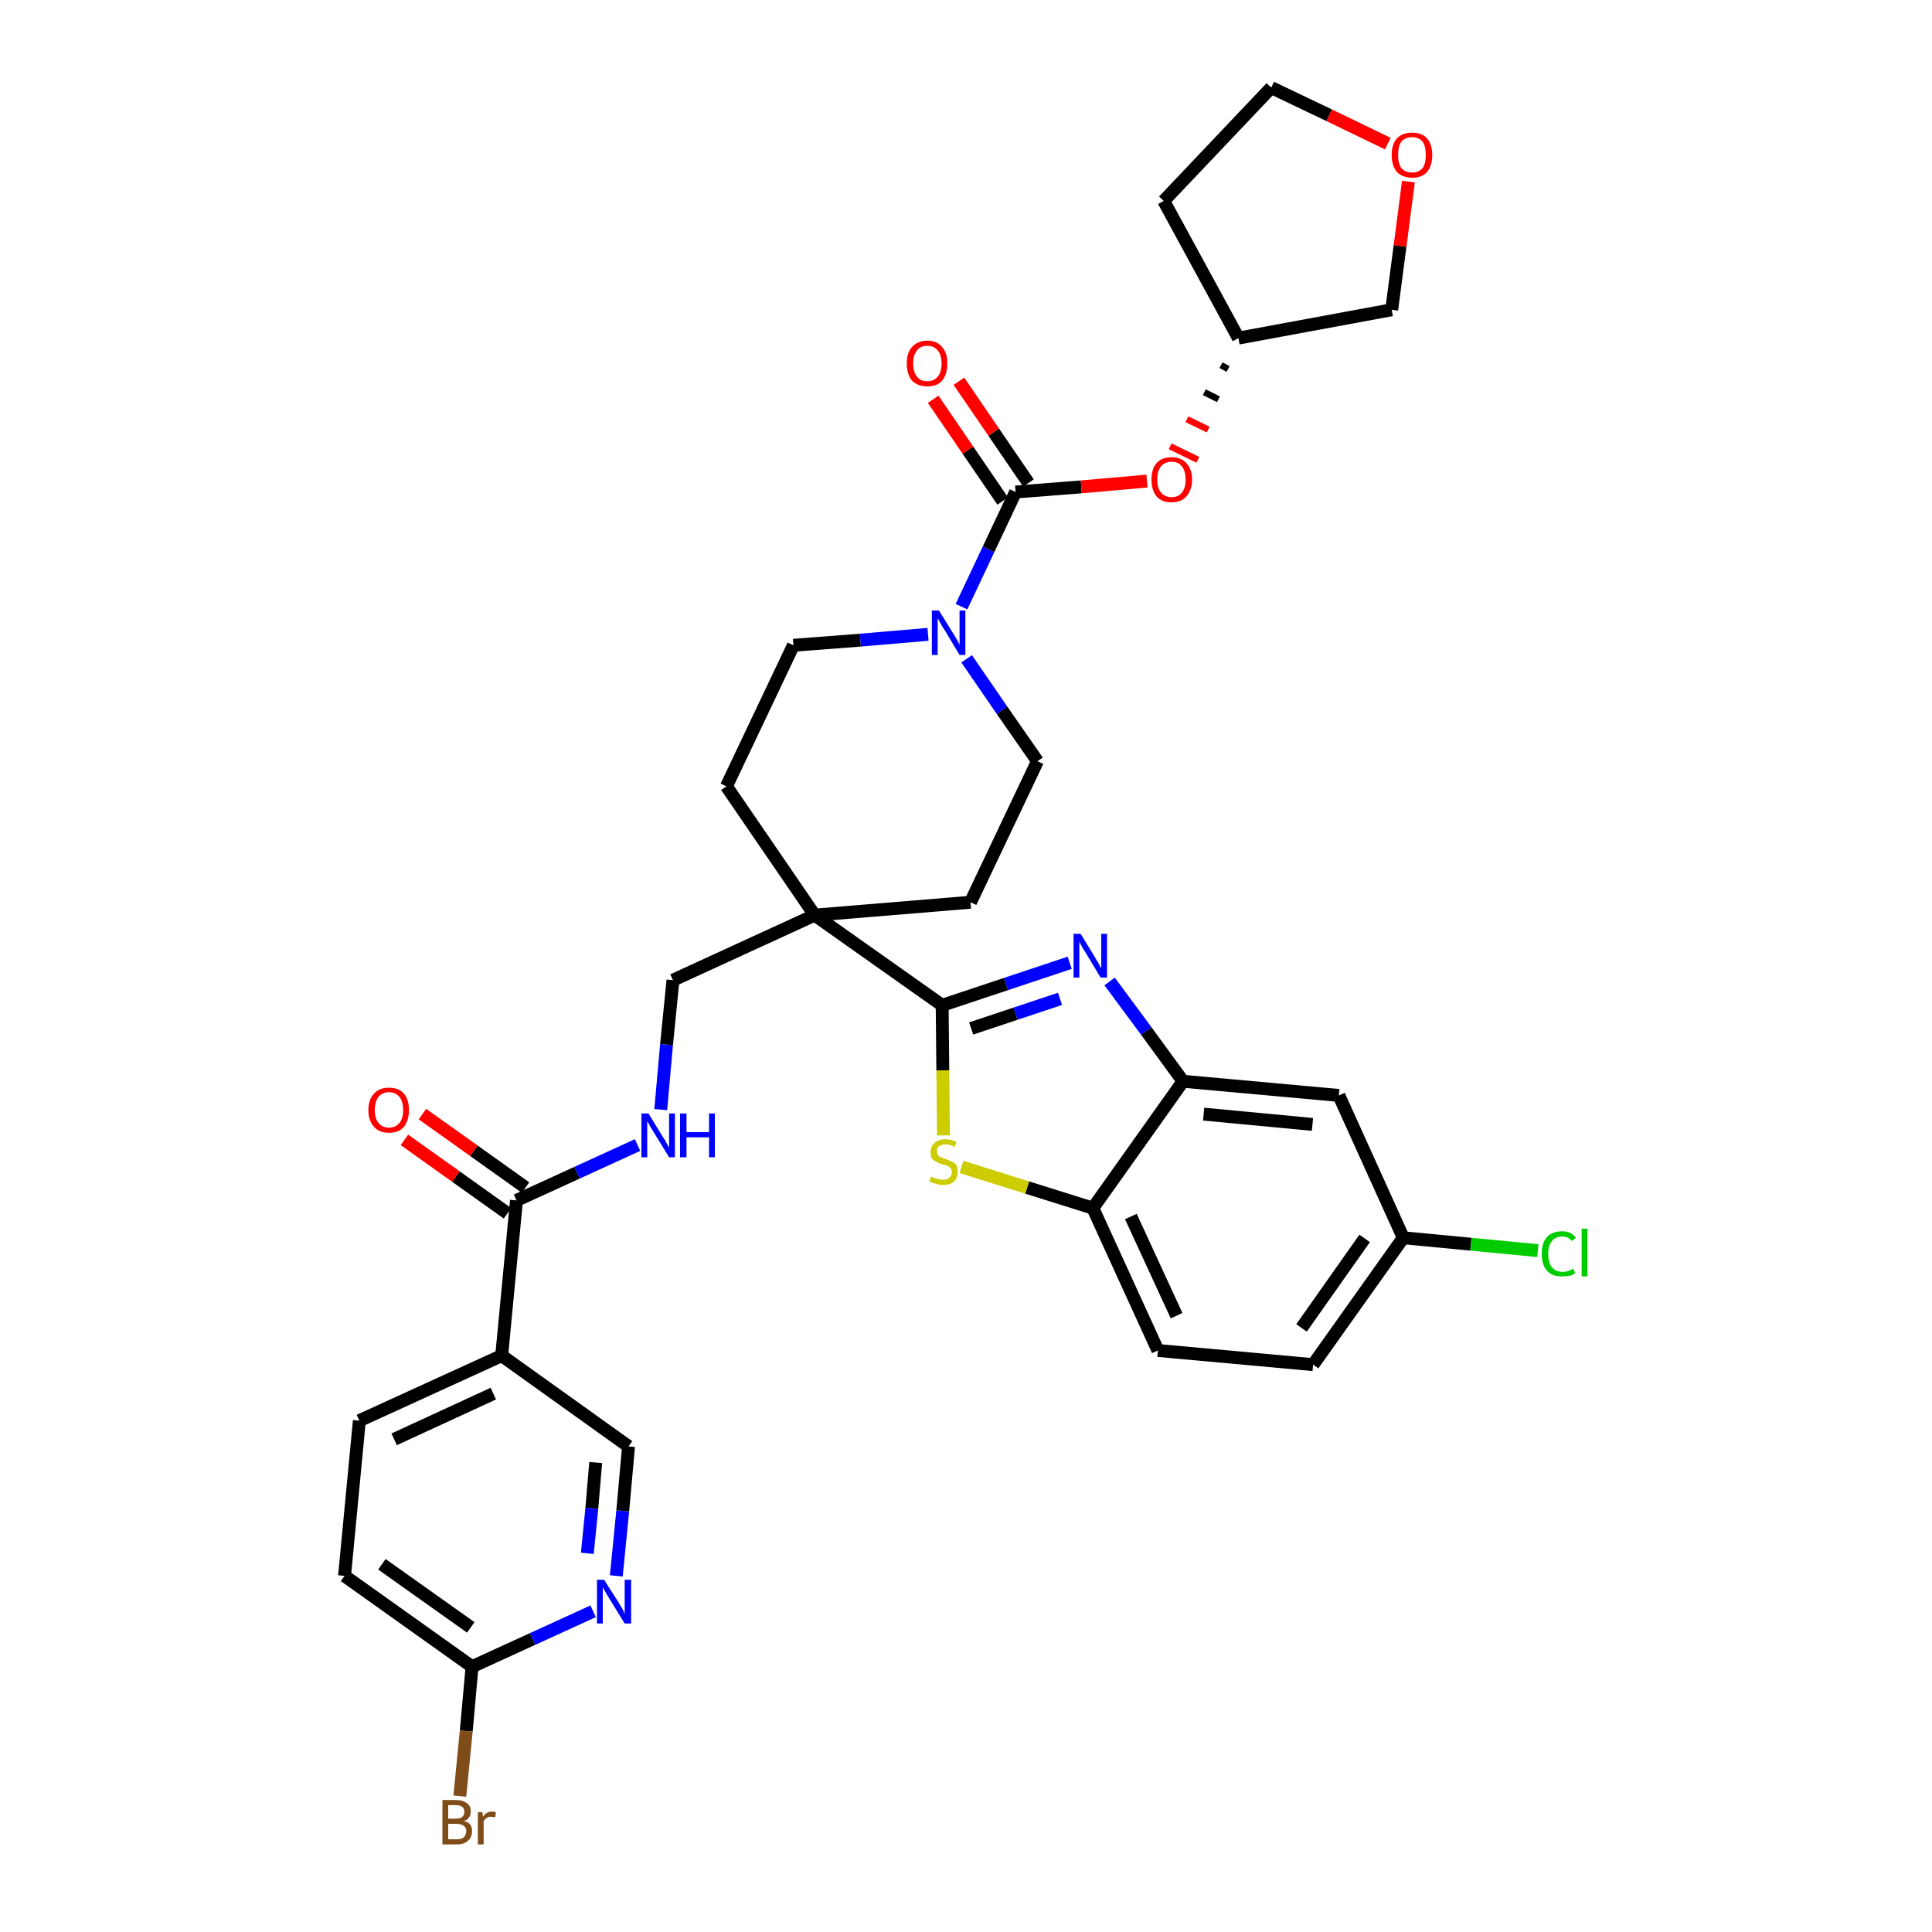 <?xml version='1.0' encoding='iso-8859-1'?>
<svg version='1.1' baseProfile='full'
              xmlns='http://www.w3.org/2000/svg'
                      xmlns:rdkit='http://www.rdkit.org/xml'
                      xmlns:xlink='http://www.w3.org/1999/xlink'
                  xml:space='preserve'
width='300px' height='300px' viewBox='0 0 300 300'>
<!-- END OF HEADER -->
<path class='bond-0 atom-0 atom-1' d='M 62.8,177.0 L 70.8,182.7' style='fill:none;fill-rule:evenodd;stroke:#FF0000;stroke-width:2.0px;stroke-linecap:butt;stroke-linejoin:miter;stroke-opacity:1' />
<path class='bond-0 atom-0 atom-1' d='M 70.8,182.7 L 78.8,188.4' style='fill:none;fill-rule:evenodd;stroke:#000000;stroke-width:2.0px;stroke-linecap:butt;stroke-linejoin:miter;stroke-opacity:1' />
<path class='bond-0 atom-0 atom-1' d='M 65.6,173.0 L 73.6,178.7' style='fill:none;fill-rule:evenodd;stroke:#FF0000;stroke-width:2.0px;stroke-linecap:butt;stroke-linejoin:miter;stroke-opacity:1' />
<path class='bond-0 atom-0 atom-1' d='M 73.6,178.7 L 81.6,184.4' style='fill:none;fill-rule:evenodd;stroke:#000000;stroke-width:2.0px;stroke-linecap:butt;stroke-linejoin:miter;stroke-opacity:1' />
<path class='bond-1 atom-1 atom-2' d='M 80.2,186.4 L 89.6,182.1' style='fill:none;fill-rule:evenodd;stroke:#000000;stroke-width:2.0px;stroke-linecap:butt;stroke-linejoin:miter;stroke-opacity:1' />
<path class='bond-1 atom-1 atom-2' d='M 89.6,182.1 L 99.0,177.8' style='fill:none;fill-rule:evenodd;stroke:#0000FF;stroke-width:2.0px;stroke-linecap:butt;stroke-linejoin:miter;stroke-opacity:1' />
<path class='bond-27 atom-1 atom-28' d='M 80.2,186.4 L 77.9,210.5' style='fill:none;fill-rule:evenodd;stroke:#000000;stroke-width:2.0px;stroke-linecap:butt;stroke-linejoin:miter;stroke-opacity:1' />
<path class='bond-2 atom-2 atom-3' d='M 102.6,172.3 L 103.5,162.2' style='fill:none;fill-rule:evenodd;stroke:#0000FF;stroke-width:2.0px;stroke-linecap:butt;stroke-linejoin:miter;stroke-opacity:1' />
<path class='bond-2 atom-2 atom-3' d='M 103.5,162.2 L 104.5,152.2' style='fill:none;fill-rule:evenodd;stroke:#000000;stroke-width:2.0px;stroke-linecap:butt;stroke-linejoin:miter;stroke-opacity:1' />
<path class='bond-3 atom-3 atom-4' d='M 104.5,152.2 L 126.5,142.1' style='fill:none;fill-rule:evenodd;stroke:#000000;stroke-width:2.0px;stroke-linecap:butt;stroke-linejoin:miter;stroke-opacity:1' />
<path class='bond-4 atom-4 atom-5' d='M 126.5,142.1 L 146.3,156.1' style='fill:none;fill-rule:evenodd;stroke:#000000;stroke-width:2.0px;stroke-linecap:butt;stroke-linejoin:miter;stroke-opacity:1' />
<path class='bond-14 atom-4 atom-15' d='M 126.5,142.1 L 112.8,122.1' style='fill:none;fill-rule:evenodd;stroke:#000000;stroke-width:2.0px;stroke-linecap:butt;stroke-linejoin:miter;stroke-opacity:1' />
<path class='bond-34 atom-27 atom-4' d='M 150.7,140.1 L 126.5,142.1' style='fill:none;fill-rule:evenodd;stroke:#000000;stroke-width:2.0px;stroke-linecap:butt;stroke-linejoin:miter;stroke-opacity:1' />
<path class='bond-5 atom-5 atom-6' d='M 146.3,156.1 L 156.2,152.8' style='fill:none;fill-rule:evenodd;stroke:#000000;stroke-width:2.0px;stroke-linecap:butt;stroke-linejoin:miter;stroke-opacity:1' />
<path class='bond-5 atom-5 atom-6' d='M 156.2,152.8 L 166.1,149.5' style='fill:none;fill-rule:evenodd;stroke:#0000FF;stroke-width:2.0px;stroke-linecap:butt;stroke-linejoin:miter;stroke-opacity:1' />
<path class='bond-5 atom-5 atom-6' d='M 150.8,159.7 L 157.7,157.4' style='fill:none;fill-rule:evenodd;stroke:#000000;stroke-width:2.0px;stroke-linecap:butt;stroke-linejoin:miter;stroke-opacity:1' />
<path class='bond-5 atom-5 atom-6' d='M 157.7,157.4 L 164.6,155.1' style='fill:none;fill-rule:evenodd;stroke:#0000FF;stroke-width:2.0px;stroke-linecap:butt;stroke-linejoin:miter;stroke-opacity:1' />
<path class='bond-36 atom-14 atom-5' d='M 146.5,176.3 L 146.4,166.2' style='fill:none;fill-rule:evenodd;stroke:#CCCC00;stroke-width:2.0px;stroke-linecap:butt;stroke-linejoin:miter;stroke-opacity:1' />
<path class='bond-36 atom-14 atom-5' d='M 146.4,166.2 L 146.3,156.1' style='fill:none;fill-rule:evenodd;stroke:#000000;stroke-width:2.0px;stroke-linecap:butt;stroke-linejoin:miter;stroke-opacity:1' />
<path class='bond-6 atom-6 atom-7' d='M 172.3,152.4 L 178.0,160.1' style='fill:none;fill-rule:evenodd;stroke:#0000FF;stroke-width:2.0px;stroke-linecap:butt;stroke-linejoin:miter;stroke-opacity:1' />
<path class='bond-6 atom-6 atom-7' d='M 178.0,160.1 L 183.7,167.9' style='fill:none;fill-rule:evenodd;stroke:#000000;stroke-width:2.0px;stroke-linecap:butt;stroke-linejoin:miter;stroke-opacity:1' />
<path class='bond-7 atom-7 atom-8' d='M 183.7,167.9 L 207.9,170.1' style='fill:none;fill-rule:evenodd;stroke:#000000;stroke-width:2.0px;stroke-linecap:butt;stroke-linejoin:miter;stroke-opacity:1' />
<path class='bond-7 atom-7 atom-8' d='M 186.9,173.0 L 203.8,174.6' style='fill:none;fill-rule:evenodd;stroke:#000000;stroke-width:2.0px;stroke-linecap:butt;stroke-linejoin:miter;stroke-opacity:1' />
<path class='bond-38 atom-13 atom-7' d='M 169.7,187.6 L 183.7,167.9' style='fill:none;fill-rule:evenodd;stroke:#000000;stroke-width:2.0px;stroke-linecap:butt;stroke-linejoin:miter;stroke-opacity:1' />
<path class='bond-8 atom-8 atom-9' d='M 207.9,170.1 L 217.9,192.2' style='fill:none;fill-rule:evenodd;stroke:#000000;stroke-width:2.0px;stroke-linecap:butt;stroke-linejoin:miter;stroke-opacity:1' />
<path class='bond-9 atom-9 atom-10' d='M 217.9,192.2 L 228.4,193.2' style='fill:none;fill-rule:evenodd;stroke:#000000;stroke-width:2.0px;stroke-linecap:butt;stroke-linejoin:miter;stroke-opacity:1' />
<path class='bond-9 atom-9 atom-10' d='M 228.4,193.2 L 238.8,194.2' style='fill:none;fill-rule:evenodd;stroke:#00CC00;stroke-width:2.0px;stroke-linecap:butt;stroke-linejoin:miter;stroke-opacity:1' />
<path class='bond-10 atom-9 atom-11' d='M 217.9,192.2 L 203.9,211.9' style='fill:none;fill-rule:evenodd;stroke:#000000;stroke-width:2.0px;stroke-linecap:butt;stroke-linejoin:miter;stroke-opacity:1' />
<path class='bond-10 atom-9 atom-11' d='M 211.9,192.3 L 202.1,206.2' style='fill:none;fill-rule:evenodd;stroke:#000000;stroke-width:2.0px;stroke-linecap:butt;stroke-linejoin:miter;stroke-opacity:1' />
<path class='bond-11 atom-11 atom-12' d='M 203.9,211.9 L 179.8,209.7' style='fill:none;fill-rule:evenodd;stroke:#000000;stroke-width:2.0px;stroke-linecap:butt;stroke-linejoin:miter;stroke-opacity:1' />
<path class='bond-12 atom-12 atom-13' d='M 179.8,209.7 L 169.7,187.6' style='fill:none;fill-rule:evenodd;stroke:#000000;stroke-width:2.0px;stroke-linecap:butt;stroke-linejoin:miter;stroke-opacity:1' />
<path class='bond-12 atom-12 atom-13' d='M 182.7,204.3 L 175.6,188.9' style='fill:none;fill-rule:evenodd;stroke:#000000;stroke-width:2.0px;stroke-linecap:butt;stroke-linejoin:miter;stroke-opacity:1' />
<path class='bond-13 atom-13 atom-14' d='M 169.7,187.6 L 159.5,184.4' style='fill:none;fill-rule:evenodd;stroke:#000000;stroke-width:2.0px;stroke-linecap:butt;stroke-linejoin:miter;stroke-opacity:1' />
<path class='bond-13 atom-13 atom-14' d='M 159.5,184.4 L 149.3,181.2' style='fill:none;fill-rule:evenodd;stroke:#CCCC00;stroke-width:2.0px;stroke-linecap:butt;stroke-linejoin:miter;stroke-opacity:1' />
<path class='bond-15 atom-15 atom-16' d='M 112.8,122.1 L 123.2,100.2' style='fill:none;fill-rule:evenodd;stroke:#000000;stroke-width:2.0px;stroke-linecap:butt;stroke-linejoin:miter;stroke-opacity:1' />
<path class='bond-16 atom-16 atom-17' d='M 123.2,100.2 L 133.6,99.4' style='fill:none;fill-rule:evenodd;stroke:#000000;stroke-width:2.0px;stroke-linecap:butt;stroke-linejoin:miter;stroke-opacity:1' />
<path class='bond-16 atom-16 atom-17' d='M 133.6,99.4 L 144.1,98.5' style='fill:none;fill-rule:evenodd;stroke:#0000FF;stroke-width:2.0px;stroke-linecap:butt;stroke-linejoin:miter;stroke-opacity:1' />
<path class='bond-17 atom-17 atom-18' d='M 149.3,94.2 L 153.5,85.3' style='fill:none;fill-rule:evenodd;stroke:#0000FF;stroke-width:2.0px;stroke-linecap:butt;stroke-linejoin:miter;stroke-opacity:1' />
<path class='bond-17 atom-17 atom-18' d='M 153.5,85.3 L 157.7,76.4' style='fill:none;fill-rule:evenodd;stroke:#000000;stroke-width:2.0px;stroke-linecap:butt;stroke-linejoin:miter;stroke-opacity:1' />
<path class='bond-25 atom-17 atom-26' d='M 150.1,102.3 L 155.6,110.3' style='fill:none;fill-rule:evenodd;stroke:#0000FF;stroke-width:2.0px;stroke-linecap:butt;stroke-linejoin:miter;stroke-opacity:1' />
<path class='bond-25 atom-17 atom-26' d='M 155.6,110.3 L 161.1,118.2' style='fill:none;fill-rule:evenodd;stroke:#000000;stroke-width:2.0px;stroke-linecap:butt;stroke-linejoin:miter;stroke-opacity:1' />
<path class='bond-18 atom-18 atom-19' d='M 159.7,75.0 L 154.3,67.1' style='fill:none;fill-rule:evenodd;stroke:#000000;stroke-width:2.0px;stroke-linecap:butt;stroke-linejoin:miter;stroke-opacity:1' />
<path class='bond-18 atom-18 atom-19' d='M 154.3,67.1 L 148.9,59.2' style='fill:none;fill-rule:evenodd;stroke:#FF0000;stroke-width:2.0px;stroke-linecap:butt;stroke-linejoin:miter;stroke-opacity:1' />
<path class='bond-18 atom-18 atom-19' d='M 155.7,77.8 L 150.3,69.9' style='fill:none;fill-rule:evenodd;stroke:#000000;stroke-width:2.0px;stroke-linecap:butt;stroke-linejoin:miter;stroke-opacity:1' />
<path class='bond-18 atom-18 atom-19' d='M 150.3,69.9 L 144.9,62.0' style='fill:none;fill-rule:evenodd;stroke:#FF0000;stroke-width:2.0px;stroke-linecap:butt;stroke-linejoin:miter;stroke-opacity:1' />
<path class='bond-19 atom-18 atom-20' d='M 157.7,76.4 L 167.9,75.6' style='fill:none;fill-rule:evenodd;stroke:#000000;stroke-width:2.0px;stroke-linecap:butt;stroke-linejoin:miter;stroke-opacity:1' />
<path class='bond-19 atom-18 atom-20' d='M 167.9,75.6 L 178.1,74.7' style='fill:none;fill-rule:evenodd;stroke:#FF0000;stroke-width:2.0px;stroke-linecap:butt;stroke-linejoin:miter;stroke-opacity:1' />
<path class='bond-20 atom-21 atom-20' d='M 189.6,56.7 L 190.7,57.3' style='fill:none;fill-rule:evenodd;stroke:#000000;stroke-width:1.0px;stroke-linecap:butt;stroke-linejoin:miter;stroke-opacity:1' />
<path class='bond-20 atom-21 atom-20' d='M 187.0,60.9 L 189.2,62.0' style='fill:none;fill-rule:evenodd;stroke:#000000;stroke-width:1.0px;stroke-linecap:butt;stroke-linejoin:miter;stroke-opacity:1' />
<path class='bond-20 atom-21 atom-20' d='M 184.3,65.1 L 187.6,66.7' style='fill:none;fill-rule:evenodd;stroke:#FF0000;stroke-width:1.0px;stroke-linecap:butt;stroke-linejoin:miter;stroke-opacity:1' />
<path class='bond-20 atom-21 atom-20' d='M 181.7,69.3 L 186.0,71.4' style='fill:none;fill-rule:evenodd;stroke:#FF0000;stroke-width:1.0px;stroke-linecap:butt;stroke-linejoin:miter;stroke-opacity:1' />
<path class='bond-21 atom-21 atom-22' d='M 192.3,52.5 L 180.7,31.2' style='fill:none;fill-rule:evenodd;stroke:#000000;stroke-width:2.0px;stroke-linecap:butt;stroke-linejoin:miter;stroke-opacity:1' />
<path class='bond-37 atom-25 atom-21' d='M 216.1,48.1 L 192.3,52.5' style='fill:none;fill-rule:evenodd;stroke:#000000;stroke-width:2.0px;stroke-linecap:butt;stroke-linejoin:miter;stroke-opacity:1' />
<path class='bond-22 atom-22 atom-23' d='M 180.7,31.2 L 197.4,13.6' style='fill:none;fill-rule:evenodd;stroke:#000000;stroke-width:2.0px;stroke-linecap:butt;stroke-linejoin:miter;stroke-opacity:1' />
<path class='bond-23 atom-23 atom-24' d='M 197.4,13.6 L 206.4,17.9' style='fill:none;fill-rule:evenodd;stroke:#000000;stroke-width:2.0px;stroke-linecap:butt;stroke-linejoin:miter;stroke-opacity:1' />
<path class='bond-23 atom-23 atom-24' d='M 206.4,17.9 L 215.5,22.3' style='fill:none;fill-rule:evenodd;stroke:#FF0000;stroke-width:2.0px;stroke-linecap:butt;stroke-linejoin:miter;stroke-opacity:1' />
<path class='bond-24 atom-24 atom-25' d='M 218.7,28.2 L 217.4,38.2' style='fill:none;fill-rule:evenodd;stroke:#FF0000;stroke-width:2.0px;stroke-linecap:butt;stroke-linejoin:miter;stroke-opacity:1' />
<path class='bond-24 atom-24 atom-25' d='M 217.4,38.2 L 216.1,48.1' style='fill:none;fill-rule:evenodd;stroke:#000000;stroke-width:2.0px;stroke-linecap:butt;stroke-linejoin:miter;stroke-opacity:1' />
<path class='bond-26 atom-26 atom-27' d='M 161.1,118.2 L 150.7,140.1' style='fill:none;fill-rule:evenodd;stroke:#000000;stroke-width:2.0px;stroke-linecap:butt;stroke-linejoin:miter;stroke-opacity:1' />
<path class='bond-28 atom-28 atom-29' d='M 77.9,210.5 L 55.8,220.6' style='fill:none;fill-rule:evenodd;stroke:#000000;stroke-width:2.0px;stroke-linecap:butt;stroke-linejoin:miter;stroke-opacity:1' />
<path class='bond-28 atom-28 atom-29' d='M 76.6,216.4 L 61.2,223.5' style='fill:none;fill-rule:evenodd;stroke:#000000;stroke-width:2.0px;stroke-linecap:butt;stroke-linejoin:miter;stroke-opacity:1' />
<path class='bond-35 atom-34 atom-28' d='M 97.6,224.6 L 77.9,210.5' style='fill:none;fill-rule:evenodd;stroke:#000000;stroke-width:2.0px;stroke-linecap:butt;stroke-linejoin:miter;stroke-opacity:1' />
<path class='bond-29 atom-29 atom-30' d='M 55.8,220.6 L 53.5,244.7' style='fill:none;fill-rule:evenodd;stroke:#000000;stroke-width:2.0px;stroke-linecap:butt;stroke-linejoin:miter;stroke-opacity:1' />
<path class='bond-30 atom-30 atom-31' d='M 53.5,244.7 L 73.3,258.8' style='fill:none;fill-rule:evenodd;stroke:#000000;stroke-width:2.0px;stroke-linecap:butt;stroke-linejoin:miter;stroke-opacity:1' />
<path class='bond-30 atom-30 atom-31' d='M 59.3,242.9 L 73.1,252.7' style='fill:none;fill-rule:evenodd;stroke:#000000;stroke-width:2.0px;stroke-linecap:butt;stroke-linejoin:miter;stroke-opacity:1' />
<path class='bond-31 atom-31 atom-32' d='M 73.3,258.8 L 72.4,268.8' style='fill:none;fill-rule:evenodd;stroke:#000000;stroke-width:2.0px;stroke-linecap:butt;stroke-linejoin:miter;stroke-opacity:1' />
<path class='bond-31 atom-31 atom-32' d='M 72.4,268.8 L 71.4,278.9' style='fill:none;fill-rule:evenodd;stroke:#7F4C19;stroke-width:2.0px;stroke-linecap:butt;stroke-linejoin:miter;stroke-opacity:1' />
<path class='bond-32 atom-31 atom-33' d='M 73.3,258.8 L 82.7,254.5' style='fill:none;fill-rule:evenodd;stroke:#000000;stroke-width:2.0px;stroke-linecap:butt;stroke-linejoin:miter;stroke-opacity:1' />
<path class='bond-32 atom-31 atom-33' d='M 82.7,254.5 L 92.1,250.2' style='fill:none;fill-rule:evenodd;stroke:#0000FF;stroke-width:2.0px;stroke-linecap:butt;stroke-linejoin:miter;stroke-opacity:1' />
<path class='bond-33 atom-33 atom-34' d='M 95.7,244.7 L 96.7,234.6' style='fill:none;fill-rule:evenodd;stroke:#0000FF;stroke-width:2.0px;stroke-linecap:butt;stroke-linejoin:miter;stroke-opacity:1' />
<path class='bond-33 atom-33 atom-34' d='M 96.7,234.6 L 97.6,224.6' style='fill:none;fill-rule:evenodd;stroke:#000000;stroke-width:2.0px;stroke-linecap:butt;stroke-linejoin:miter;stroke-opacity:1' />
<path class='bond-33 atom-33 atom-34' d='M 91.2,241.2 L 91.9,234.2' style='fill:none;fill-rule:evenodd;stroke:#0000FF;stroke-width:2.0px;stroke-linecap:butt;stroke-linejoin:miter;stroke-opacity:1' />
<path class='bond-33 atom-33 atom-34' d='M 91.9,234.2 L 92.5,227.1' style='fill:none;fill-rule:evenodd;stroke:#000000;stroke-width:2.0px;stroke-linecap:butt;stroke-linejoin:miter;stroke-opacity:1' />
<path  class='atom-0' d='M 57.2 172.4
Q 57.2 170.7, 58.1 169.8
Q 58.9 168.9, 60.4 168.9
Q 61.9 168.9, 62.7 169.8
Q 63.5 170.7, 63.5 172.4
Q 63.5 174.0, 62.7 175.0
Q 61.9 175.9, 60.4 175.9
Q 58.9 175.9, 58.1 175.0
Q 57.2 174.0, 57.2 172.4
M 60.4 175.1
Q 61.4 175.1, 62.0 174.4
Q 62.6 173.7, 62.6 172.4
Q 62.6 171.0, 62.0 170.3
Q 61.4 169.6, 60.4 169.6
Q 59.4 169.6, 58.8 170.3
Q 58.2 171.0, 58.2 172.4
Q 58.2 173.7, 58.8 174.4
Q 59.4 175.1, 60.4 175.1
' fill='#FF0000'/>
<path  class='atom-2' d='M 100.7 172.9
L 102.9 176.5
Q 103.2 176.9, 103.5 177.5
Q 103.9 178.2, 103.9 178.2
L 103.9 172.9
L 104.8 172.9
L 104.8 179.7
L 103.9 179.7
L 101.5 175.8
Q 101.2 175.3, 100.9 174.8
Q 100.6 174.2, 100.5 174.1
L 100.5 179.7
L 99.6 179.7
L 99.6 172.9
L 100.7 172.9
' fill='#0000FF'/>
<path  class='atom-2' d='M 105.6 172.9
L 106.6 172.9
L 106.6 175.8
L 110.1 175.8
L 110.1 172.9
L 111.0 172.9
L 111.0 179.7
L 110.1 179.7
L 110.1 176.6
L 106.6 176.6
L 106.6 179.7
L 105.6 179.7
L 105.6 172.9
' fill='#0000FF'/>
<path  class='atom-6' d='M 167.8 145.0
L 170.0 148.6
Q 170.2 149.0, 170.6 149.6
Q 170.9 150.3, 171.0 150.3
L 171.0 145.0
L 171.9 145.0
L 171.9 151.8
L 170.9 151.8
L 168.5 147.8
Q 168.2 147.4, 167.9 146.8
Q 167.6 146.3, 167.6 146.1
L 167.6 151.8
L 166.7 151.8
L 166.7 145.0
L 167.8 145.0
' fill='#0000FF'/>
<path  class='atom-10' d='M 239.4 194.7
Q 239.4 193.0, 240.2 192.1
Q 241.0 191.2, 242.6 191.2
Q 244.0 191.2, 244.7 192.2
L 244.1 192.7
Q 243.5 192.0, 242.6 192.0
Q 241.5 192.0, 241.0 192.7
Q 240.4 193.4, 240.4 194.7
Q 240.4 196.1, 241.0 196.8
Q 241.6 197.5, 242.7 197.5
Q 243.4 197.5, 244.3 197.0
L 244.6 197.7
Q 244.2 198.0, 243.7 198.1
Q 243.1 198.2, 242.5 198.2
Q 241.0 198.2, 240.2 197.3
Q 239.4 196.4, 239.4 194.7
' fill='#00CC00'/>
<path  class='atom-10' d='M 245.6 190.8
L 246.5 190.8
L 246.5 198.2
L 245.6 198.2
L 245.6 190.8
' fill='#00CC00'/>
<path  class='atom-14' d='M 144.6 182.7
Q 144.7 182.7, 145.0 182.9
Q 145.3 183.0, 145.7 183.1
Q 146.0 183.2, 146.4 183.2
Q 147.0 183.2, 147.4 182.9
Q 147.8 182.6, 147.8 182.0
Q 147.8 181.6, 147.6 181.4
Q 147.4 181.2, 147.1 181.0
Q 146.8 180.9, 146.3 180.8
Q 145.7 180.6, 145.4 180.4
Q 145.0 180.2, 144.7 179.9
Q 144.5 179.5, 144.5 178.9
Q 144.5 178.0, 145.1 177.5
Q 145.7 176.9, 146.8 176.9
Q 147.6 176.9, 148.5 177.3
L 148.3 178.1
Q 147.5 177.7, 146.9 177.7
Q 146.2 177.7, 145.8 178.0
Q 145.4 178.3, 145.5 178.8
Q 145.5 179.1, 145.6 179.3
Q 145.8 179.6, 146.1 179.7
Q 146.4 179.8, 146.9 180.0
Q 147.5 180.2, 147.8 180.4
Q 148.2 180.5, 148.5 180.9
Q 148.7 181.3, 148.7 182.0
Q 148.7 183.0, 148.1 183.5
Q 147.5 184.0, 146.4 184.0
Q 145.8 184.0, 145.3 183.8
Q 144.9 183.7, 144.3 183.5
L 144.6 182.7
' fill='#CCCC00'/>
<path  class='atom-17' d='M 145.8 94.8
L 148.1 98.5
Q 148.3 98.8, 148.7 99.5
Q 149.0 100.1, 149.0 100.2
L 149.0 94.8
L 149.9 94.8
L 149.9 101.7
L 149.0 101.7
L 146.6 97.7
Q 146.3 97.3, 146.0 96.7
Q 145.7 96.2, 145.6 96.0
L 145.6 101.7
L 144.7 101.7
L 144.7 94.8
L 145.8 94.8
' fill='#0000FF'/>
<path  class='atom-19' d='M 140.8 56.4
Q 140.8 54.8, 141.6 53.9
Q 142.5 52.9, 144.0 52.9
Q 145.5 52.9, 146.3 53.9
Q 147.1 54.8, 147.1 56.4
Q 147.1 58.1, 146.3 59.1
Q 145.5 60.0, 144.0 60.0
Q 142.5 60.0, 141.6 59.1
Q 140.8 58.1, 140.8 56.4
M 144.0 59.2
Q 145.0 59.2, 145.6 58.5
Q 146.2 57.8, 146.2 56.4
Q 146.2 55.1, 145.6 54.4
Q 145.0 53.7, 144.0 53.7
Q 142.9 53.7, 142.4 54.4
Q 141.8 55.1, 141.8 56.4
Q 141.8 57.8, 142.4 58.5
Q 142.9 59.2, 144.0 59.2
' fill='#FF0000'/>
<path  class='atom-20' d='M 178.8 74.5
Q 178.8 72.8, 179.6 71.9
Q 180.4 71.0, 181.9 71.0
Q 183.4 71.0, 184.2 71.9
Q 185.1 72.8, 185.1 74.5
Q 185.1 76.1, 184.2 77.1
Q 183.4 78.0, 181.9 78.0
Q 180.4 78.0, 179.6 77.1
Q 178.8 76.1, 178.8 74.5
M 181.9 77.2
Q 183.0 77.2, 183.5 76.5
Q 184.1 75.8, 184.1 74.5
Q 184.1 73.1, 183.5 72.4
Q 183.0 71.7, 181.9 71.7
Q 180.9 71.7, 180.3 72.4
Q 179.7 73.1, 179.7 74.5
Q 179.7 75.8, 180.3 76.5
Q 180.9 77.2, 181.9 77.2
' fill='#FF0000'/>
<path  class='atom-24' d='M 216.1 24.1
Q 216.1 22.4, 216.9 21.5
Q 217.7 20.6, 219.3 20.6
Q 220.8 20.6, 221.6 21.5
Q 222.4 22.4, 222.4 24.1
Q 222.4 25.7, 221.6 26.7
Q 220.8 27.6, 219.3 27.6
Q 217.8 27.6, 216.9 26.7
Q 216.1 25.7, 216.1 24.1
M 219.3 26.8
Q 220.3 26.8, 220.9 26.1
Q 221.4 25.4, 221.4 24.1
Q 221.4 22.7, 220.9 22.0
Q 220.3 21.3, 219.3 21.3
Q 218.2 21.3, 217.6 22.0
Q 217.1 22.7, 217.1 24.1
Q 217.1 25.4, 217.6 26.1
Q 218.2 26.8, 219.3 26.8
' fill='#FF0000'/>
<path  class='atom-32' d='M 72.0 282.8
Q 72.7 282.9, 73.0 283.3
Q 73.3 283.7, 73.3 284.3
Q 73.3 285.3, 72.7 285.8
Q 72.1 286.4, 71.0 286.4
L 68.7 286.4
L 68.7 279.5
L 70.7 279.5
Q 71.9 279.5, 72.5 280.0
Q 73.1 280.4, 73.1 281.3
Q 73.1 282.4, 72.0 282.8
M 69.6 280.3
L 69.6 282.4
L 70.7 282.4
Q 71.4 282.4, 71.7 282.2
Q 72.1 281.9, 72.1 281.3
Q 72.1 280.3, 70.7 280.3
L 69.6 280.3
M 71.0 285.6
Q 71.7 285.6, 72.0 285.3
Q 72.4 284.9, 72.4 284.3
Q 72.4 283.8, 72.0 283.5
Q 71.6 283.2, 70.8 283.2
L 69.6 283.2
L 69.6 285.6
L 71.0 285.6
' fill='#7F4C19'/>
<path  class='atom-32' d='M 74.9 281.4
L 75.0 282.1
Q 75.5 281.3, 76.4 281.3
Q 76.7 281.3, 77.0 281.4
L 76.9 282.2
Q 76.5 282.1, 76.2 282.1
Q 75.8 282.1, 75.6 282.3
Q 75.3 282.4, 75.1 282.8
L 75.1 286.4
L 74.2 286.4
L 74.2 281.4
L 74.9 281.4
' fill='#7F4C19'/>
<path  class='atom-33' d='M 93.8 245.3
L 96.1 248.9
Q 96.3 249.3, 96.7 249.9
Q 97.0 250.6, 97.0 250.6
L 97.0 245.3
L 98.0 245.3
L 98.0 252.1
L 97.0 252.1
L 94.6 248.2
Q 94.3 247.7, 94.0 247.2
Q 93.7 246.6, 93.6 246.5
L 93.6 252.1
L 92.7 252.1
L 92.7 245.3
L 93.8 245.3
' fill='#0000FF'/>
</svg>
